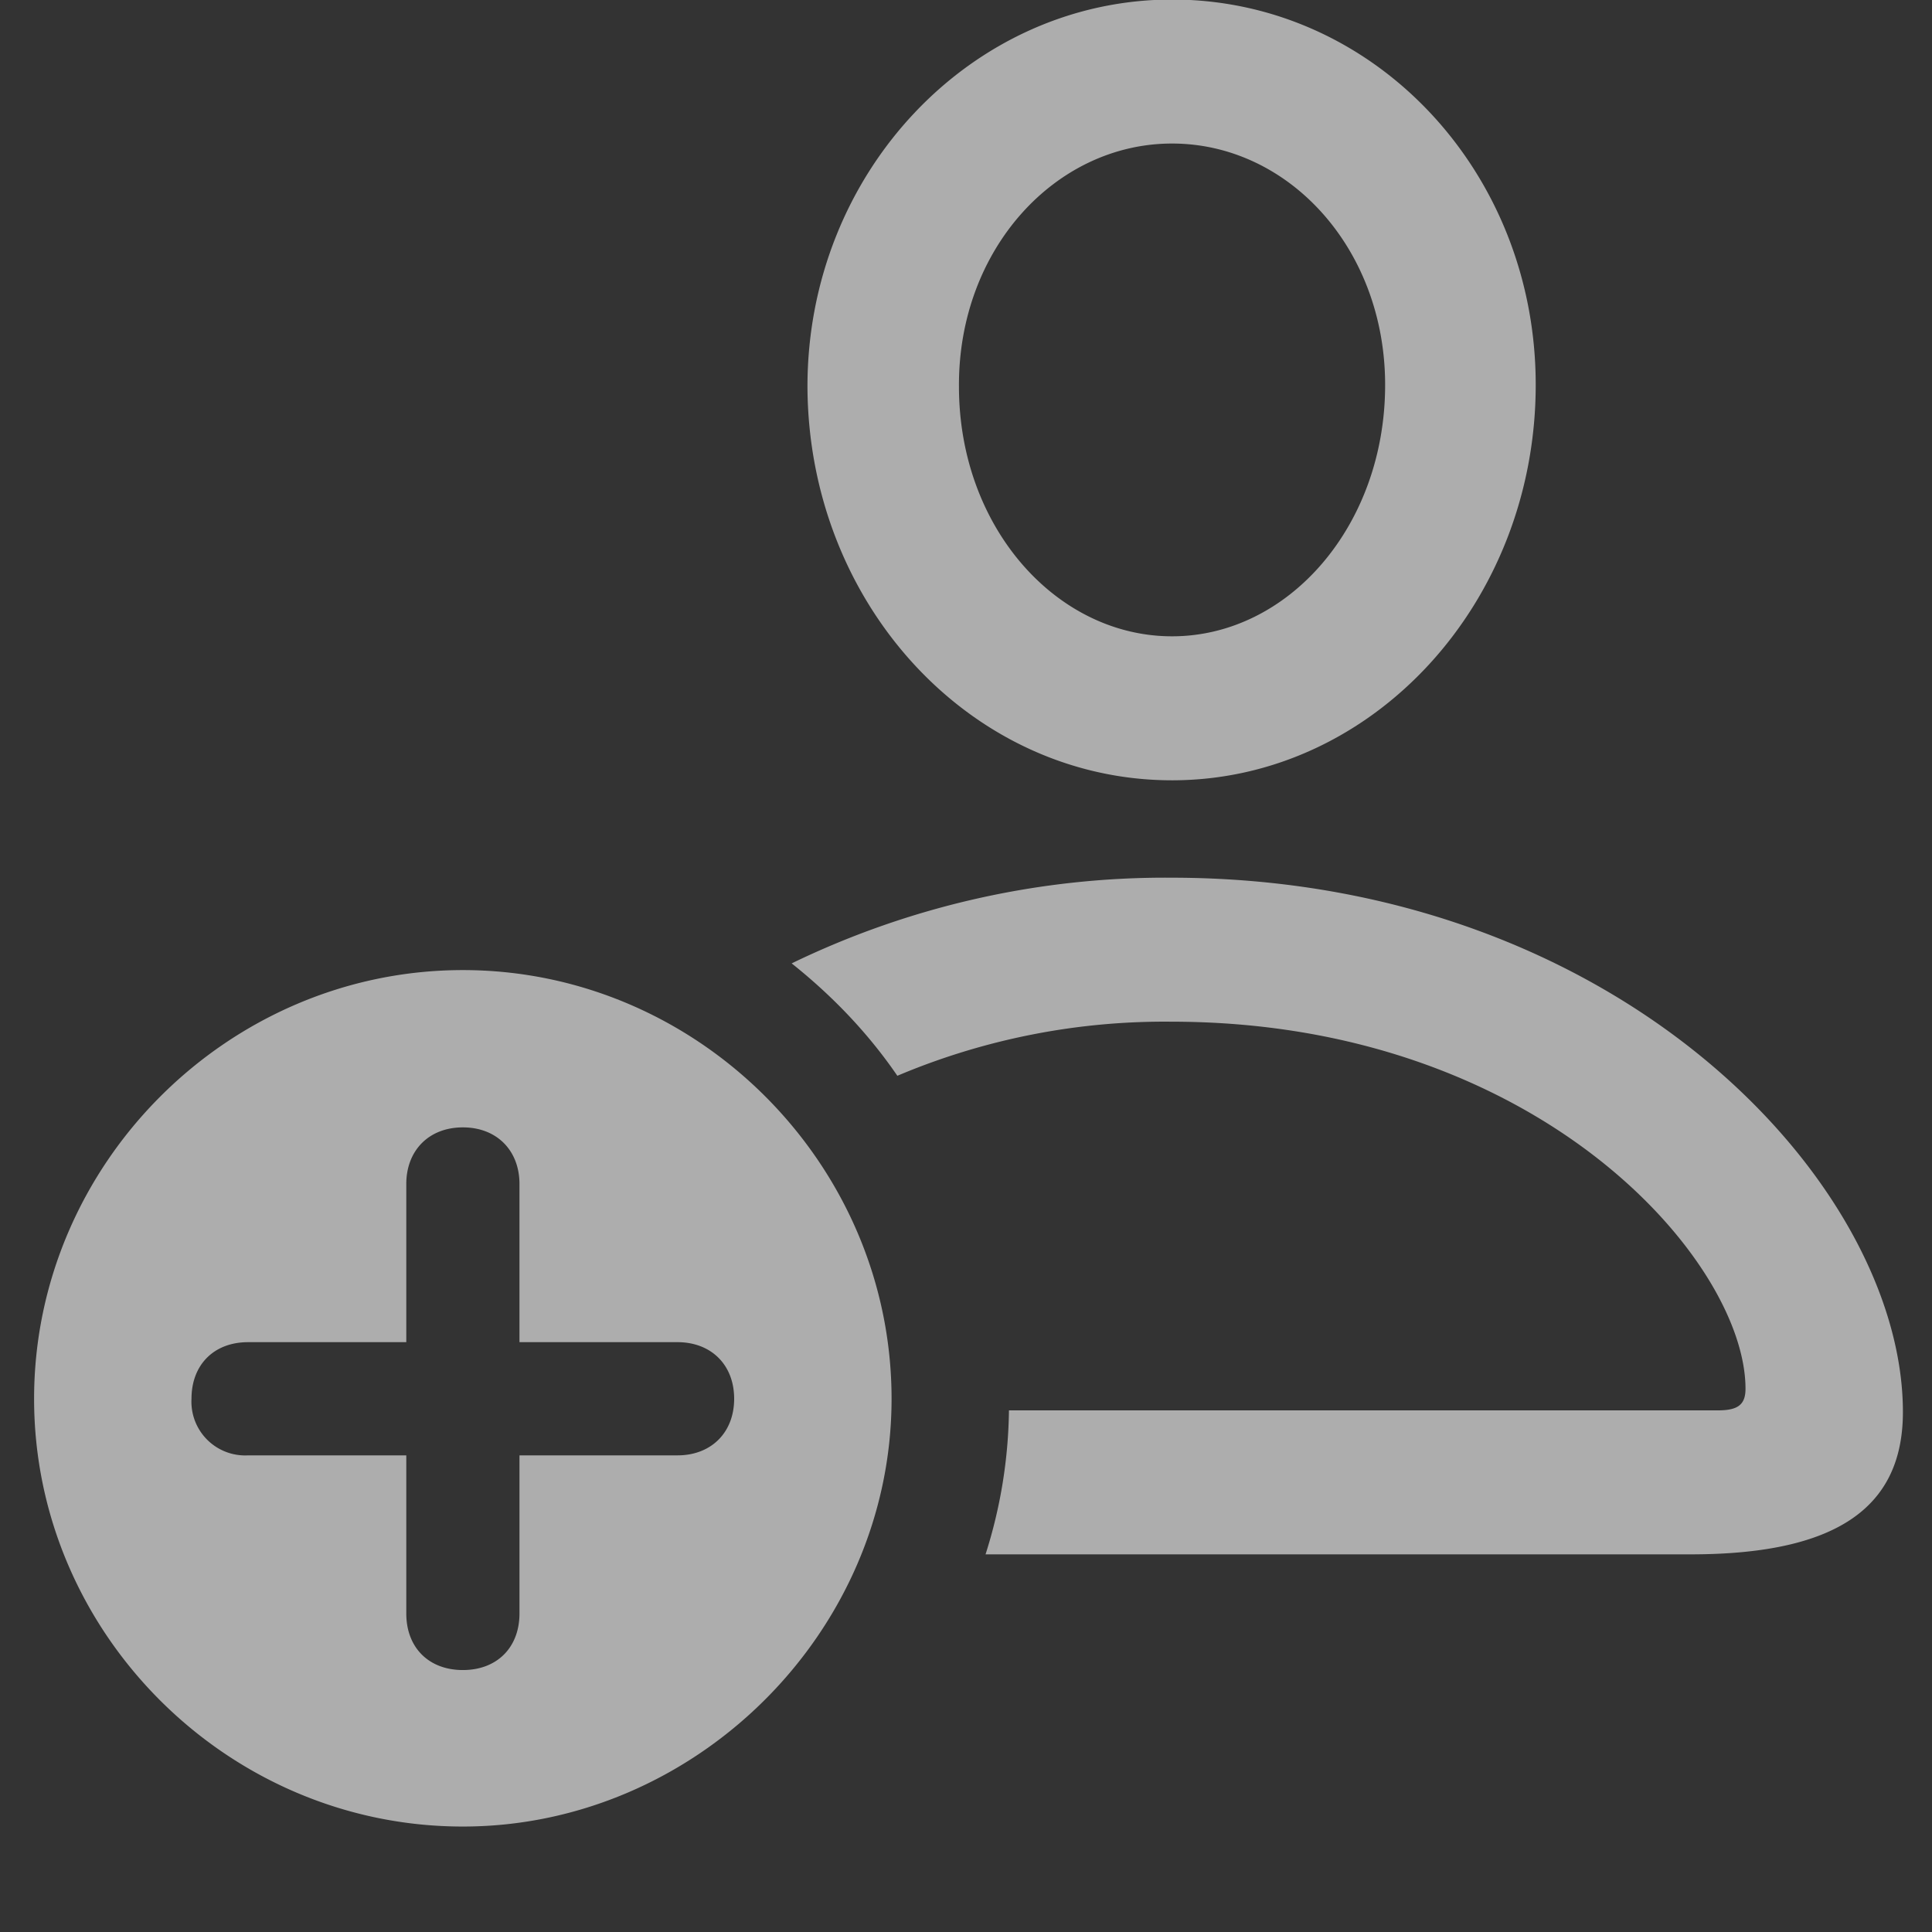 <svg width="17" height="17" fill="none" xmlns="http://www.w3.org/2000/svg"><rect width="100%" height="100%" fill="#333333" stroke="none"/><path d="M10.313 6.866c1.765 0 3.2-1.56 3.2-3.48 0-1.882-1.428-3.39-3.2-3.39-1.765 0-3.208 1.523-3.208 3.405.007 1.912 1.436 3.465 3.208 3.465zm0-1.267c-1.018 0-1.875-.96-1.875-2.198-.007-1.208.85-2.138 1.875-2.138s1.875.923 1.875 2.124c0 1.238-.85 2.212-1.875 2.212zm-1.64 8.078h6.203c1.26 0 1.868-.395 1.868-1.252 0-2.007-2.505-4.702-6.438-4.702a7.534 7.534 0 00-3.34.754c.359.286.674.615.93.989a6.035 6.035 0 012.41-.476c3.237 0 5.053 2.11 5.053 3.23 0 .139-.066.19-.241.19h-6.24a4.327 4.327 0 01-.206 1.267zm-4.6 2.395c2.043 0 3.772-1.706 3.772-3.764 0-2.066-1.707-3.772-3.772-3.772C2.007 8.536.3 10.242.3 12.308c0 2.065 1.706 3.764 3.772 3.764zm0-1.377c-.3 0-.498-.197-.498-.498v-1.391H2.183a.473.473 0 01-.498-.498c0-.3.198-.498.498-.498h1.392v-1.392c0-.293.197-.498.498-.498.3 0 .498.205.498.498v1.392h1.391c.293 0 .498.197.498.498 0 .3-.205.498-.498.498H4.571v1.391c0 .3-.198.498-.498.498z" fill="#fff" fill-opacity=".6"/></svg>